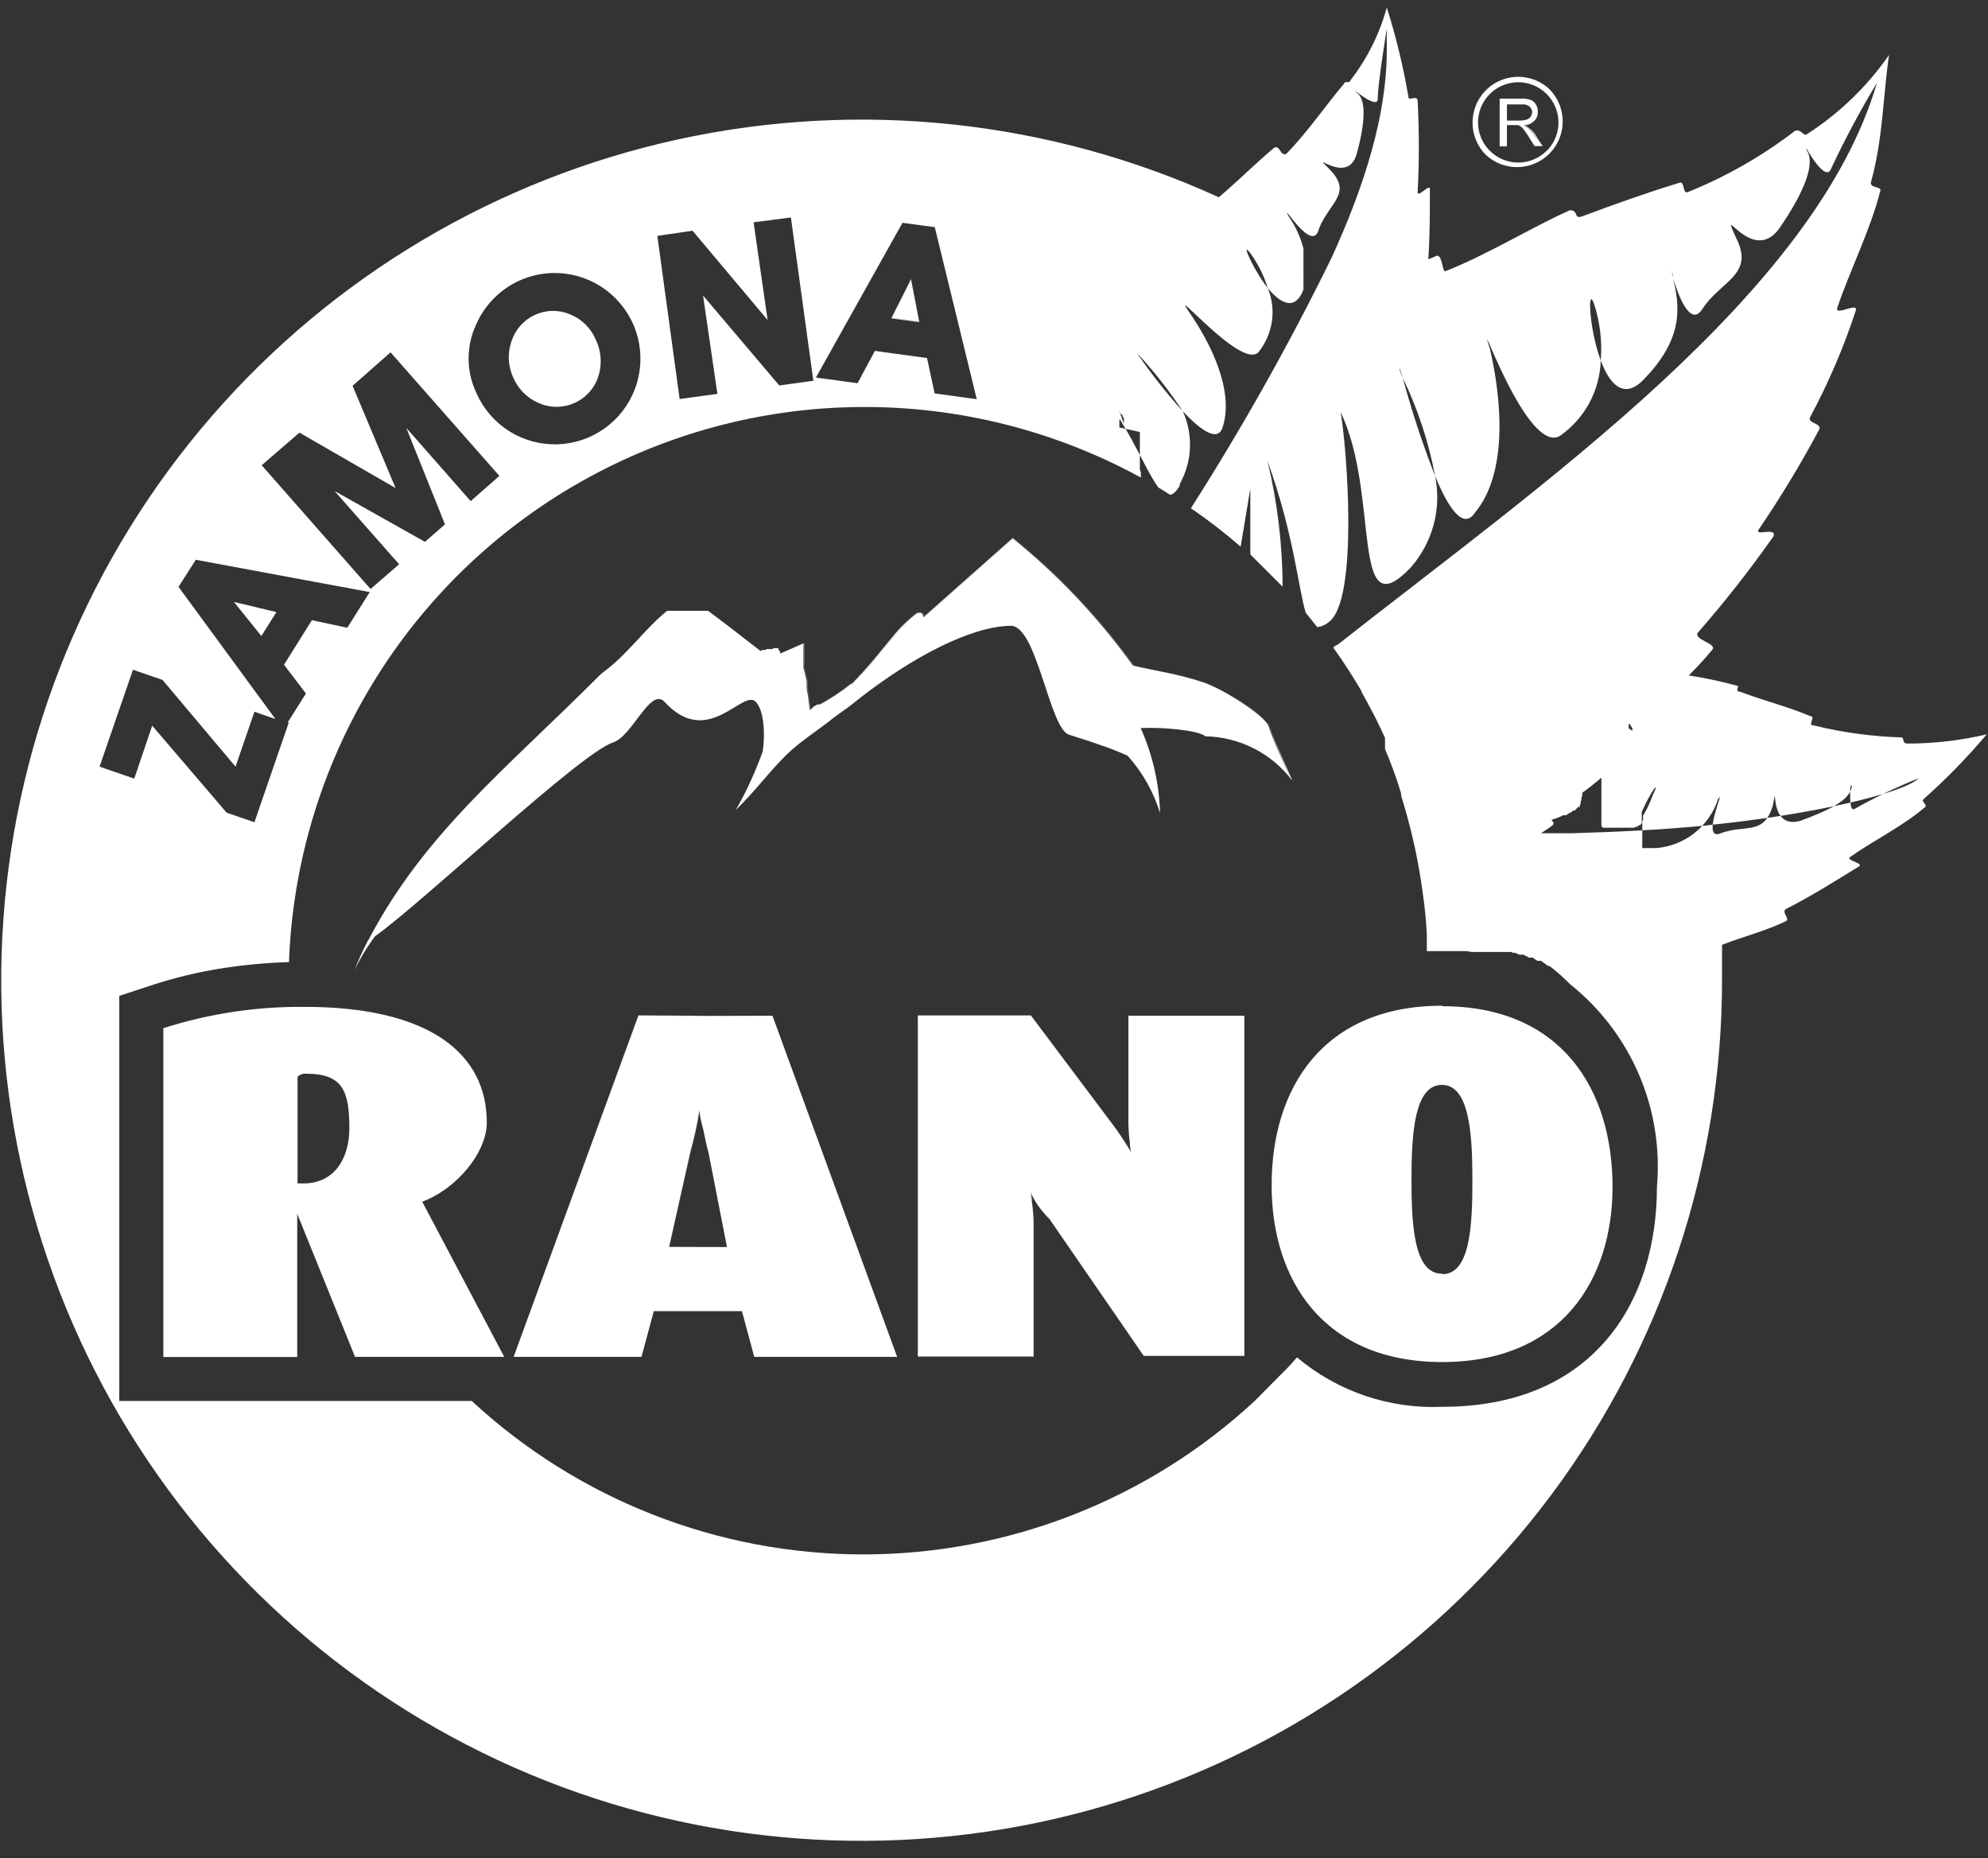 <svg width="61" height="57" viewBox="0 0 61 57" fill="none" xmlns="http://www.w3.org/2000/svg">
<rect x="0" y="0" width="61" height="57" fill="#333333" stroke="none"/>
<path fill-rule="evenodd" clip-rule="evenodd" d="M44.257 30.868C40.61 30.868 39.024 33.395 39.029 36.383C39.029 39.277 40.62 41.799 44.262 41.799C47.904 41.799 49.48 39.277 49.48 36.403C49.475 33.39 47.889 30.868 44.257 30.868ZM44.257 39.088C43.415 39.088 43.32 37.686 43.32 36.195C43.32 34.792 43.41 33.296 44.252 33.296C45.094 33.296 45.188 34.782 45.188 36.19C45.184 37.686 45.089 39.088 44.257 39.088ZM38.182 31.16H34.624V34.421C34.625 34.634 34.64 34.848 34.669 35.06C34.669 35.233 34.713 35.352 34.713 35.352C34.713 35.352 34.436 34.886 34.153 34.51L31.631 31.15H28.163V41.615H31.715V37.508C31.712 37.292 31.694 37.077 31.661 36.864C31.661 36.69 31.616 36.571 31.616 36.571C31.76 36.879 31.958 37.157 32.201 37.394L35.095 41.596H38.182V31.16ZM23.703 31.16H19.59L15.76 41.625H19.684L20.061 40.223H22.766L23.143 41.625H27.528L23.703 31.16ZM20.532 38.261L21.181 35.362C21.301 34.932 21.395 34.495 21.463 34.054C21.463 34.054 21.463 34.217 21.533 34.465C21.602 34.713 21.647 35.035 21.741 35.362L22.306 38.256L20.532 38.261ZM12.955 36.864C13.986 36.487 14.937 35.377 14.937 34.431C14.937 32.374 13.252 30.883 9.328 30.888C7.864 30.875 6.407 31.096 5.012 31.542V41.63H9.12V37.235L10.894 41.625H15.472L12.955 36.864ZM9.313 36.304H9.13V33.033C9.167 32.998 9.212 32.971 9.26 32.954C9.309 32.938 9.361 32.933 9.412 32.939C10.532 32.939 10.72 33.499 10.72 34.619C10.716 35.555 10.25 36.304 9.313 36.304ZM44.247 30.853C40.6 30.853 39.014 33.38 39.019 36.368C39.019 39.262 40.61 41.784 44.252 41.784C47.894 41.784 49.48 39.277 49.48 36.403C49.475 33.39 47.889 30.868 44.257 30.868L44.247 30.853ZM44.247 39.074C43.405 39.074 43.31 37.671 43.31 36.18C43.31 34.777 43.4 33.281 44.242 33.281C45.084 33.281 45.179 34.767 45.179 36.175C45.184 37.686 45.089 39.088 44.257 39.088L44.247 39.074ZM18.812 22.776C19.407 22.588 19.957 21.056 20.398 21.537C21.696 22.954 22.756 21.19 23.163 21.508C23.376 21.676 23.505 22.261 23.406 23.044C23.183 23.668 22.907 24.271 22.578 24.847C23.222 24.218 23.569 23.707 24.139 23.148C24.56 22.736 25.13 22.384 25.626 21.983C25.868 21.81 26.121 21.636 26.329 21.458C27.984 20.16 29.798 19.208 31.017 19.198C31.82 19.198 32.201 22.35 32.801 22.538C33.712 22.821 34.287 23.034 34.604 23.187C35.057 23.694 35.395 24.292 35.595 24.941C35.57 24.042 35.368 23.157 35.001 22.335C35.734 22.3 36.804 22.414 36.983 22.588C37.495 22.601 37.998 22.729 38.454 22.962C38.91 23.195 39.308 23.528 39.619 23.936C39.123 22.806 39.014 22.553 38.925 22.276C38.836 21.998 37.741 21.25 36.983 20.953C36.553 20.809 36.115 20.695 35.67 20.611C35.174 20.512 34.773 20.427 34.758 20.412C33.748 19.007 32.56 17.738 31.225 16.637L31.071 16.508L28.46 18.822L28.326 18.936C28.326 18.837 28.282 18.792 28.227 18.797H28.172H28.148C27.851 19.021 27.584 19.282 27.355 19.575C27.082 19.897 26.82 20.239 26.597 20.482L26.542 20.541L26.488 20.606L26.428 20.67L26.369 20.73L26.314 20.794L26.255 20.853L26.195 20.918L26.136 20.977H26.111C25.81 21.215 25.491 21.427 25.155 21.611H25.125H25.1H25.076L25.026 21.646H25.001L24.848 21.785C24.823 21.562 24.793 21.334 24.753 21.116V21.071V20.987V20.943V20.903C24.724 20.764 24.694 20.625 24.654 20.497V20.457V20.417V20.378V20.343V20.303V20.269V20.234V20.194V20.16V20.125V20.085V20.056V20.021C24.656 20.009 24.656 19.998 24.654 19.986V19.951V19.922V19.887V19.857V19.823V19.798V19.763V19.733L23.941 20.051V20.016V19.986H23.916V19.961L23.891 19.932V19.907L23.866 19.882H23.842H23.812H23.787H23.743L23.698 19.912H23.673H23.648H23.624H23.599H23.574H23.549H23.525L23.48 19.942H23.455H23.43H23.406H23.381L23.336 19.971L22.345 19.203C22.073 18.995 21.85 18.832 21.726 18.738H20.472C19.803 19.273 19.303 20.011 18.609 20.546L18.545 20.596L18.48 20.645L18.421 20.695C15.517 23.608 13.039 25.536 11.305 28.836C11.295 28.846 11.286 28.858 11.28 28.871C11.137 29.153 10.998 29.451 10.874 29.768C11.051 29.399 11.263 29.049 11.508 28.722C13.039 27.627 17.791 23.113 18.812 22.776ZM34.624 31.15V34.421C34.625 34.634 34.64 34.848 34.669 35.06C34.669 35.233 34.713 35.352 34.713 35.352C34.713 35.352 34.436 34.886 34.153 34.51L31.631 31.15H28.163V41.615H31.715V37.508C31.712 37.292 31.694 37.077 31.661 36.864C31.661 36.69 31.616 36.571 31.616 36.571C31.76 36.879 31.958 37.157 32.201 37.394L35.095 41.596H38.182V31.15H34.624ZM19.585 31.15L15.76 41.625H19.684L20.061 40.223H22.766L23.143 41.625H27.528L23.698 31.17L19.585 31.15ZM20.527 38.251L21.176 35.352C21.297 34.926 21.393 34.492 21.463 34.054C21.463 34.054 21.463 34.217 21.533 34.465C21.602 34.713 21.647 35.035 21.741 35.362L22.306 38.256L20.527 38.251ZM14.917 34.421C14.917 32.364 13.233 30.873 9.308 30.878C7.85 30.87 6.4 31.094 5.012 31.542V41.63H9.12V37.235L10.894 41.625H15.472L12.945 36.864C13.986 36.487 14.917 35.367 14.917 34.421ZM9.313 36.304H9.13V33.033C9.167 32.998 9.212 32.971 9.26 32.954C9.309 32.938 9.361 32.933 9.412 32.939C10.532 32.939 10.72 33.499 10.72 34.619C10.716 35.555 10.25 36.304 9.313 36.304ZM47.052 4.095C47.005 4.026 46.952 3.961 46.893 3.902C46.856 3.874 46.816 3.851 46.774 3.832C46.891 3.826 47.001 3.779 47.086 3.699C47.12 3.664 47.146 3.623 47.163 3.577C47.18 3.532 47.188 3.484 47.185 3.436C47.192 3.354 47.171 3.272 47.126 3.203C47.091 3.138 47.032 3.089 46.962 3.064C46.868 3.033 46.769 3.019 46.67 3.025H46.016V4.491H46.239V3.837H46.462H46.566C46.599 3.842 46.63 3.856 46.655 3.877C46.696 3.902 46.729 3.936 46.754 3.976C46.805 4.039 46.851 4.105 46.893 4.174L47.086 4.482H47.334L47.052 4.095ZM46.63 3.699H46.239V3.203H46.7C46.785 3.194 46.871 3.219 46.938 3.272C46.961 3.294 46.98 3.32 46.993 3.349C47.006 3.378 47.012 3.409 47.012 3.441C47.01 3.488 46.997 3.534 46.972 3.575C46.944 3.615 46.904 3.645 46.858 3.664C46.785 3.688 46.708 3.7 46.63 3.699ZM47.577 2.767C47.381 2.571 47.131 2.438 46.859 2.384C46.587 2.33 46.306 2.357 46.049 2.464C45.793 2.57 45.574 2.749 45.42 2.98C45.266 3.21 45.184 3.481 45.184 3.758C45.182 3.942 45.218 4.124 45.288 4.294C45.357 4.464 45.46 4.619 45.59 4.749C45.856 4.998 46.208 5.133 46.571 5.127C46.935 5.121 47.282 4.974 47.539 4.717C47.797 4.459 47.944 4.112 47.95 3.748C47.956 3.385 47.821 3.033 47.572 2.767H47.577ZM47.453 4.63C47.281 4.801 47.062 4.916 46.824 4.963C46.586 5.01 46.339 4.986 46.115 4.893C45.891 4.8 45.699 4.644 45.563 4.443C45.428 4.242 45.354 4.006 45.352 3.763C45.351 3.56 45.401 3.359 45.496 3.179C45.591 3 45.73 2.846 45.898 2.733C46.067 2.619 46.262 2.55 46.464 2.53C46.667 2.51 46.871 2.54 47.059 2.618C47.247 2.696 47.413 2.819 47.541 2.977C47.67 3.134 47.758 3.321 47.797 3.521C47.836 3.72 47.825 3.927 47.765 4.121C47.705 4.316 47.598 4.492 47.453 4.635V4.63ZM46.893 3.897C46.856 3.869 46.816 3.846 46.774 3.827C46.89 3.822 47.001 3.777 47.086 3.699C47.12 3.664 47.146 3.623 47.163 3.577C47.18 3.532 47.188 3.484 47.185 3.436C47.192 3.354 47.171 3.272 47.126 3.203C47.091 3.138 47.032 3.089 46.962 3.064C46.868 3.033 46.769 3.019 46.67 3.025H46.016V4.491H46.239V3.837H46.462H46.566C46.599 3.842 46.63 3.856 46.655 3.877C46.696 3.902 46.729 3.936 46.754 3.976C46.805 4.039 46.851 4.105 46.893 4.174L47.086 4.482H47.334L47.077 4.08C47.022 4.013 46.96 3.952 46.893 3.897ZM46.63 3.699H46.239V3.203H46.7C46.785 3.194 46.871 3.219 46.938 3.272C46.961 3.294 46.98 3.32 46.993 3.349C47.006 3.378 47.012 3.409 47.012 3.441C47.01 3.488 46.997 3.534 46.972 3.575C46.944 3.615 46.904 3.645 46.858 3.664C46.785 3.688 46.708 3.7 46.63 3.699ZM47.052 4.115C47.005 4.045 46.952 3.981 46.893 3.922C46.856 3.894 46.816 3.871 46.774 3.852C46.893 3.84 47.004 3.786 47.086 3.699C47.12 3.664 47.146 3.623 47.163 3.577C47.18 3.532 47.188 3.484 47.185 3.436C47.192 3.354 47.171 3.272 47.126 3.203C47.091 3.138 47.032 3.089 46.962 3.064C46.868 3.033 46.769 3.019 46.67 3.025H46.016V4.491H46.239V3.837H46.462H46.566C46.599 3.842 46.63 3.856 46.655 3.877C46.696 3.902 46.729 3.936 46.754 3.976C46.805 4.039 46.851 4.105 46.893 4.174L47.086 4.482H47.334L47.052 4.115ZM46.63 3.699H46.239V3.203H46.7C46.785 3.194 46.871 3.219 46.938 3.272C46.961 3.294 46.98 3.32 46.993 3.349C47.006 3.378 47.012 3.409 47.012 3.441C47.01 3.488 46.997 3.534 46.972 3.575C46.944 3.615 46.904 3.645 46.858 3.664C46.785 3.688 46.708 3.7 46.63 3.699ZM60.961 22.528C60.165 22.715 59.35 22.81 58.533 22.811C58.344 22.811 58.444 22.622 58.344 22.622C57.432 22.594 56.525 22.469 55.639 22.251C55.451 22.251 55.733 21.968 55.545 21.968C54.891 21.686 54.142 21.503 53.394 21.22C53.206 21.22 53.394 21.037 53.305 21.037C52.816 20.904 52.319 20.798 51.819 20.72C52.077 20.465 52.322 20.197 52.552 19.917C52.651 19.729 51.997 19.634 52.086 19.421C52.917 18.473 53.696 17.48 54.42 16.448C54.514 16.166 53.86 16.448 53.954 16.26C54.632 15.265 55.255 14.235 55.822 13.173C55.911 12.985 55.446 12.985 55.54 12.801C56.102 11.754 56.571 10.66 56.942 9.531C57.031 9.248 56.288 9.719 56.377 9.437C56.754 8.317 57.408 7.009 57.685 5.889C57.78 5.7 57.403 5.795 57.403 5.606C57.775 4.298 57.775 2.99 57.963 1.687C57.292 2.654 56.436 3.479 55.446 4.115C55.347 4.204 55.257 3.927 55.069 4.021C54.069 4.789 52.968 5.417 51.799 5.889C51.615 5.983 51.705 5.517 51.521 5.611C50.585 5.894 49.539 6.265 48.548 6.637C48.266 6.731 48.454 6.449 48.172 6.449C47.052 6.944 45.56 7.856 44.341 8.322C44.252 8.322 44.252 7.762 44.064 7.856L43.826 7.955C43.875 7.242 43.875 6.469 43.875 5.8C43.875 5.616 43.504 6.082 43.499 5.894C43.548 4.961 43.548 4.027 43.499 3.094C43.499 2.906 43.221 3.094 43.221 2.995C43.062 2.059 42.839 1.135 42.552 0.23C42.33 1.045 41.947 1.808 41.428 2.475C41.428 2.564 41.244 2.475 41.244 2.564C40.684 3.223 40.124 4.05 39.47 4.719C39.282 4.809 39.282 4.437 39.099 4.531C38.559 4.982 38.018 5.522 37.399 6.052C32.208 3.683 26.39 3.06 20.814 4.275C15.24 5.491 10.208 8.48 6.475 12.794C2.741 17.109 0.505 22.517 0.103 28.209C-0.3 33.9 1.153 39.569 4.242 44.366C7.332 49.163 11.893 52.83 17.241 54.818C22.59 56.806 28.438 57.007 33.911 55.392C39.383 53.777 44.185 50.433 47.598 45.86C51.01 41.287 52.849 35.731 52.839 30.025C52.839 29.678 52.839 29.332 52.839 28.985C53.488 28.732 54.217 28.549 54.821 28.247C54.911 28.157 54.633 27.964 54.821 27.875C55.565 27.498 56.308 27.032 57.061 26.567C57.155 26.473 56.595 26.378 56.779 26.284C57.433 25.818 58.369 25.353 59.023 24.798C59.207 24.699 58.929 24.609 59.023 24.515C59.716 23.9 60.364 23.236 60.961 22.528ZM51.333 8.446C51.335 8.462 51.335 8.479 51.333 8.495C51.288 8.307 51.278 8.233 51.333 8.446ZM34.803 10.695L34.778 10.656C34.778 10.656 34.793 10.68 34.803 10.695ZM27.692 6.835L28.683 6.969L29.971 12.246L28.678 12.068L28.445 10.983L26.845 10.765L26.314 11.756L25.036 11.582L27.692 6.835ZM21.25 7.078L23.554 9.818L23.123 6.82L24.268 6.672L24.957 11.681L23.911 11.825L21.572 9.065L22.013 12.083L20.854 12.241L20.17 7.237L21.25 7.078ZM14.561 10.076C14.683 9.753 14.867 9.457 15.104 9.205C15.34 8.953 15.623 8.751 15.938 8.608C16.253 8.466 16.593 8.387 16.938 8.376C17.283 8.366 17.627 8.423 17.95 8.545C18.273 8.667 18.569 8.851 18.821 9.088C19.073 9.324 19.275 9.608 19.418 9.922C19.56 10.237 19.639 10.577 19.649 10.922C19.66 11.267 19.603 11.611 19.481 11.934C19.297 12.421 18.972 12.842 18.548 13.144C18.124 13.447 17.62 13.616 17.1 13.63C16.579 13.645 16.066 13.505 15.626 13.228C15.185 12.951 14.837 12.549 14.625 12.073C14.476 11.763 14.392 11.425 14.38 11.082C14.368 10.738 14.428 10.395 14.556 10.076H14.561ZM9.189 13.272L12.138 14.972L10.819 11.835L11.984 10.809L15.324 14.6L14.442 15.373L12.569 13.242C12.529 13.203 12.499 13.163 12.465 13.123L13.654 16.087L13.039 16.622L10.264 15.061C10.299 15.1 10.339 15.14 10.369 15.18L12.247 17.31L11.37 18.069L8.03 14.273L9.189 13.272ZM4.08 20.546L4.987 20.858L7.227 23.519L7.807 21.834L8.451 22.058L5.478 18.004L6.008 17.172L11.345 18.163L10.656 19.258L9.571 19.025L8.714 20.392L9.387 21.275L8.828 22.162H8.862L7.807 25.224L6.955 24.931L4.67 22.261L4.12 23.886L3.055 23.519L4.08 20.546ZM44.257 43.157C42.633 43.228 41.041 42.687 39.797 41.64C39.708 41.744 39.619 41.843 39.525 41.943L38.499 42.978C35.231 46.004 30.941 47.685 26.488 47.685C22.034 47.685 17.744 46.004 14.476 42.978H3.659V41.63V31.542V30.551L4.596 30.243C5.342 29.995 6.108 29.811 6.885 29.693C7.542 29.594 8.203 29.534 8.867 29.515C8.977 26.504 9.855 23.572 11.417 20.995C12.979 18.419 15.174 16.285 17.793 14.796C20.411 13.307 23.367 12.511 26.38 12.486C29.393 12.46 32.362 13.205 35.006 14.649V14.605V14.565V14.526V14.486L34.976 14.402V14.377V14.337V14.298V14.248V14.209V14.174V14.104V14.065V14.03V13.995V13.961V13.926V13.886V13.857V13.817V13.787V13.743V13.713V13.51V13.485V13.44V13.416V13.391V13.366V13.341V13.317V13.292V13.252L34.347 13.113V13.089V13.064V13.039V13.014V12.975V12.935V12.91V12.886V12.851V12.826V12.801V12.777V12.752V12.727V12.702V12.677V12.653L34.386 12.692L34.416 12.717L34.446 12.747C34.444 12.758 34.444 12.77 34.446 12.781L34.485 12.821V12.846V12.871V12.895V12.92V12.945V12.97V12.999L34.347 12.618V12.643V12.667V12.692V12.722V12.752V12.786V12.821V12.856L34.376 12.89L34.401 12.93C34.867 13.673 35.204 14.471 35.496 14.887L35.541 14.952L35.898 15.175C35.997 15.175 36.096 15.076 36.2 14.897C36.2 14.897 36.2 14.863 36.2 14.848C36.389 14.509 36.496 14.131 36.512 13.744C36.529 13.357 36.454 12.971 36.294 12.618C35.784 12.052 35.312 11.453 34.882 10.824C35.402 11.381 35.874 11.981 36.294 12.618C36.839 13.198 37.364 13.574 37.513 13.113C37.885 11.993 37.136 10.502 36.482 9.566C35.828 8.629 38.167 11.434 38.633 10.78C38.845 10.508 38.982 10.186 39.029 9.844C39.076 9.503 39.032 9.156 38.9 8.837C38.405 8.203 37.999 7.217 38.445 7.881C38.642 8.176 38.796 8.498 38.9 8.837C39.257 9.268 39.673 9.531 39.941 9.006C39.947 8.982 39.957 8.961 39.971 8.941C39.978 8.923 39.986 8.904 39.995 8.887V8.837C39.997 8.819 39.997 8.801 39.995 8.783V8.728C39.998 8.71 39.998 8.692 39.995 8.674V8.624C39.997 8.608 39.997 8.591 39.995 8.574V8.525C40 8.509 40 8.492 39.995 8.475C39.995 8.475 39.995 8.441 39.995 8.426C39.995 8.426 39.995 8.391 39.995 8.381V8.337C39.998 8.324 39.998 8.31 39.995 8.297C39.995 8.297 39.995 8.267 39.995 8.252C39.993 8.236 39.993 8.219 39.995 8.203C39.997 8.188 39.997 8.173 39.995 8.158V8.114C39.995 8.114 39.995 8.114 39.995 8.074C39.995 8.074 39.995 8.074 39.995 8.039V7.866V7.821C39.993 7.812 39.993 7.801 39.995 7.792V7.628C39.905 7.273 39.751 6.937 39.54 6.637C39.257 6.077 40.283 7.851 40.471 7.014C40.788 6.211 41.527 5.928 40.788 5.185C40.134 4.531 41.348 5.74 41.631 4.714C41.913 3.689 41.908 3.03 41.631 2.846C41.338 2.564 42.275 3.411 42.275 3.03C42.275 2.564 42.552 0.884 42.552 0.884C42.552 1.107 42.552 1.33 42.552 1.558C42.552 3.54 41.854 5.75 40.833 7.96C39.545 10.581 38.113 13.129 36.542 15.591C37.073 15.954 37.583 16.348 38.068 16.77L38.365 14.986V17.008C38.696 17.338 39.026 17.669 39.356 17.999C39.352 16.699 39.196 15.403 38.891 14.139C39.708 16.404 39.837 18.054 40.065 18.797C40.184 18.946 40.303 19.089 40.417 19.238C40.547 19.224 40.67 19.17 40.769 19.084C41.7 18.43 41.324 13.668 41.135 12.643C42.354 15.165 41.418 19.367 43.286 17.41C43.62 17.031 43.861 16.581 43.991 16.093C44.121 15.605 44.136 15.094 44.034 14.6C43.648 13.616 43.318 12.612 43.043 11.592C43.005 11.508 42.972 11.422 42.944 11.335V11.295C42.982 11.392 43.015 11.491 43.043 11.592C43.504 12.547 43.837 13.558 44.034 14.6C44.44 15.591 44.896 16.255 45.248 15.74C46.274 14.521 46.085 12.271 45.714 10.69C45.68 10.596 45.652 10.5 45.63 10.403C45.664 10.403 46.972 13.871 47.859 13.376C48.236 13.115 48.546 12.769 48.765 12.366C48.983 11.963 49.104 11.515 49.118 11.057C48.722 10.002 48.697 8.475 48.979 9.546C49.111 10.038 49.158 10.549 49.118 11.057C49.376 11.756 49.792 12.251 50.382 11.696C51.715 10.363 51.521 9.367 51.343 8.55C51.492 9.045 51.873 10.086 52.25 9.457C52.81 8.614 53.84 8.426 53.275 7.306C52.715 6.092 53.741 8.148 54.584 7.024C55.426 5.809 55.703 4.967 55.426 4.595C55.424 4.581 55.424 4.566 55.426 4.551C55.5 4.675 56.04 5.621 56.194 5.155C56.614 4.261 57.08 3.389 57.591 2.544C56.645 5.785 54.063 8.872 50.941 11.756C47.82 14.64 44.153 17.33 41.031 19.788H41.006L40.907 19.862C41.219 20.293 41.507 20.744 41.779 21.205V21.23C41.888 21.423 41.997 21.621 42.096 21.815C42.146 21.904 42.191 21.993 42.235 22.082C42.325 22.261 42.414 22.449 42.498 22.637V22.662V22.721V22.751V22.781V22.811V22.84V22.865V22.895V22.925V22.949V22.979C42.686 23.425 42.855 23.876 42.993 24.342V24.367V24.411C43.033 24.53 43.063 24.644 43.097 24.758C43.348 25.613 43.534 26.486 43.652 27.369C43.717 27.796 43.757 28.227 43.781 28.668V28.782V28.925V29.109V29.178H44.559H44.614H44.748H44.926H45L45.154 29.203H45.184H45.243H45.312H45.387H45.446H45.501H45.535H45.57H45.62H45.679H45.748H45.813H45.867H45.902H45.971H46.026H46.09H46.155H46.214H46.259H46.294H46.323H46.368L46.422 29.228H46.487L46.546 29.252L46.621 29.287H46.655H46.695H46.745L46.804 29.317L46.863 29.346L46.913 29.376H46.948H46.982H47.027L47.077 29.411L47.126 29.446L47.176 29.475H47.215H47.245H47.285L47.324 29.505L47.374 29.54L47.428 29.579L47.468 29.609L47.508 29.634H47.537L47.577 29.659L47.621 29.693C47.815 29.847 47.998 30.013 48.172 30.189C49.095 30.924 49.822 31.876 50.288 32.96C50.754 34.044 50.944 35.227 50.842 36.403C50.842 40 48.846 43.157 44.257 43.157ZM50.089 22.345V22.39V22.419L49.975 22.345V22.3V22.251V22.211H50.005L50.089 22.345ZM52.418 25.318C51.056 25.452 49.643 25.521 48.251 25.561H47.285C47.398 25.491 47.503 25.417 47.607 25.343C47.711 25.268 47.661 25.229 47.607 25.149L47.76 25.1C47.833 25.074 47.905 25.042 47.973 25.006H48.003H48.033H48.062L48.172 24.927H48.201L48.281 24.862H48.31H48.34V24.837L48.37 24.812L48.419 24.758H48.444H48.474V24.728V24.699L48.499 24.669V24.639V24.614V24.585L48.523 24.555V24.525V24.495V24.466L48.548 24.436V24.406V24.377V24.352V24.322C48.761 24.168 48.959 24.01 49.138 23.856V23.995V24.03V24.208V24.243V25.06V25.1C49.135 25.13 49.135 25.16 49.138 25.189V25.234V25.268V25.303V25.333C49.148 25.356 49.163 25.376 49.182 25.392H49.212H49.242H49.693H49.727H49.807H49.841H49.911H49.941H49.97H50H50.025H50.059H50.089H50.114H50.144L50.173 25.367H50.208H50.238V25.343H50.268L50.292 25.313H50.322L50.352 25.283L50.377 25.254V25.224V25.199V25.169V25.14V25.11V25.055V25.026V24.996V24.966V24.936V24.902C50.644 24.297 50.976 23.846 50.709 24.406C50.631 24.622 50.533 24.829 50.416 25.026V25.065V25.105V25.14V25.174H50.392V25.214V25.239V25.278V25.308V25.343V25.397V25.442V25.551V25.605V25.804C50.392 25.804 50.392 25.833 50.392 25.848V25.888V25.927V25.957C50.392 25.957 50.392 25.957 50.392 25.987V26.017H50.421H50.456H50.491H50.53H50.624H50.823C51.248 25.982 51.655 25.822 51.99 25.558C52.326 25.293 52.577 24.936 52.711 24.53C52.993 24.064 52.151 25.838 52.805 25.561C53.553 25.278 54.113 25.65 54.395 24.718C54.579 23.782 54.207 25.462 55.233 25.184C56.139 24.852 56.61 24.595 56.769 24.287C56.769 24.114 56.818 24 56.818 24.154C56.807 24.2 56.79 24.245 56.769 24.287C56.769 24.535 56.769 24.922 56.917 24.808C57.547 24.455 58.2 24.144 58.87 23.876C58.404 24.342 55.52 25.006 52.413 25.313L52.418 25.318ZM44.257 30.868C40.61 30.868 39.024 33.395 39.029 36.383C39.029 39.277 40.62 41.799 44.262 41.799C47.904 41.799 49.48 39.277 49.48 36.403C49.475 33.39 47.889 30.868 44.257 30.868ZM44.257 39.088C43.415 39.088 43.32 37.686 43.32 36.195C43.32 34.792 43.41 33.296 44.252 33.296C45.094 33.296 45.188 34.782 45.188 36.19C45.184 37.686 45.089 39.088 44.257 39.088ZM39.649 23.936C39.153 22.806 39.044 22.553 38.955 22.276C38.866 21.998 37.771 21.25 37.013 20.953C36.583 20.809 36.144 20.695 35.699 20.611C35.204 20.512 34.803 20.427 34.788 20.412C33.778 19.007 32.59 17.738 31.255 16.637L31.101 16.508L28.49 18.822L28.356 18.936C28.356 18.837 28.311 18.792 28.257 18.797H28.202H28.177C27.881 19.021 27.614 19.282 27.385 19.575C27.112 19.897 26.849 20.239 26.627 20.482L26.572 20.541L26.517 20.606L26.458 20.67L26.399 20.73L26.344 20.794L26.285 20.853L26.225 20.918L26.166 20.977H26.141C25.84 21.215 25.52 21.427 25.184 21.611H25.155H25.13H25.105L25.056 21.646H25.031L24.877 21.785C24.852 21.562 24.823 21.334 24.783 21.116V21.071V20.987V20.943V20.903C24.753 20.764 24.724 20.625 24.684 20.497V20.457V20.417V20.378V20.343V20.303V20.269V20.234V20.194V20.16V20.125V20.085V20.056V20.021C24.686 20.009 24.686 19.998 24.684 19.986V19.951V19.922V19.887V19.857V19.823V19.798V19.763V19.733L23.941 20.051V20.016V19.986H23.916V19.961L23.891 19.932V19.907L23.866 19.882H23.842H23.812H23.787H23.743L23.698 19.912H23.673H23.648H23.624H23.599H23.574H23.549H23.525L23.48 19.942H23.455H23.43H23.406H23.381L23.336 19.971L22.345 19.203C22.073 18.995 21.85 18.832 21.726 18.738H20.472C19.803 19.273 19.303 20.011 18.609 20.546L18.545 20.596L18.48 20.645L18.421 20.695C15.517 23.608 13.039 25.536 11.305 28.836C11.295 28.846 11.286 28.858 11.28 28.871C11.137 29.153 10.998 29.451 10.874 29.768C11.051 29.399 11.263 29.049 11.508 28.722C13.03 27.627 17.791 23.113 18.812 22.776C19.407 22.588 19.957 21.056 20.398 21.537C21.696 22.954 22.756 21.19 23.163 21.508C23.376 21.676 23.505 22.261 23.406 23.044C23.183 23.668 22.907 24.271 22.578 24.847C23.222 24.218 23.569 23.707 24.139 23.148C24.56 22.736 25.13 22.384 25.626 21.983C25.868 21.81 26.121 21.636 26.329 21.458C27.984 20.16 29.798 19.208 31.017 19.198C31.82 19.198 32.201 22.35 32.801 22.538C33.712 22.821 34.287 23.034 34.604 23.187C35.057 23.694 35.395 24.292 35.595 24.941C35.57 24.042 35.368 23.157 35.001 22.335C35.734 22.3 36.804 22.414 36.983 22.588C37.499 22.597 38.007 22.723 38.468 22.957C38.928 23.19 39.331 23.525 39.644 23.936H39.649ZM34.624 31.15V34.421C34.625 34.634 34.64 34.848 34.669 35.06C34.669 35.233 34.713 35.352 34.713 35.352C34.713 35.352 34.436 34.886 34.153 34.51L31.631 31.15H28.163V41.615H31.715V37.508C31.712 37.292 31.694 37.077 31.661 36.864C31.661 36.69 31.616 36.571 31.616 36.571C31.76 36.879 31.958 37.157 32.201 37.394L35.095 41.596H38.182V31.15H34.624ZM27.954 8.57L27.35 9.769L28.207 9.883L27.954 8.57ZM19.585 31.16L15.76 41.625H19.684L20.061 40.223H22.766L23.143 41.625H27.528L23.698 31.17L19.585 31.16ZM20.527 38.261L21.176 35.362C21.298 34.932 21.394 34.495 21.463 34.054C21.463 34.054 21.463 34.217 21.533 34.465C21.602 34.713 21.647 35.035 21.741 35.362L22.306 38.256L20.527 38.261ZM16.533 12.365C16.706 12.442 16.893 12.481 17.082 12.48C17.271 12.479 17.458 12.439 17.63 12.361C17.803 12.284 17.957 12.171 18.083 12.03C18.209 11.889 18.304 11.723 18.361 11.543C18.48 11.169 18.45 10.764 18.277 10.413C18.129 10.064 17.849 9.788 17.499 9.645C17.328 9.572 17.143 9.535 16.956 9.538C16.77 9.54 16.586 9.581 16.416 9.659C16.246 9.736 16.095 9.848 15.97 9.987C15.847 10.126 15.753 10.29 15.695 10.467C15.568 10.83 15.586 11.228 15.745 11.577C15.896 11.932 16.178 12.215 16.533 12.365ZM14.917 34.421C14.917 32.364 13.233 30.873 9.308 30.878C7.85 30.87 6.4 31.094 5.012 31.542V41.63H9.12V37.235L10.894 41.625H15.472L12.945 36.864C13.986 36.487 14.917 35.367 14.917 34.421ZM9.313 36.304H9.13V33.033C9.167 32.998 9.212 32.971 9.26 32.954C9.309 32.938 9.361 32.933 9.412 32.939C10.532 32.939 10.72 33.499 10.72 34.619C10.716 35.555 10.25 36.304 9.313 36.304ZM7.177 18.465L8.02 19.511L8.481 18.777L7.177 18.465ZM27.954 8.555L27.35 9.754L28.207 9.868L27.954 8.555ZM18.277 10.413C18.129 10.064 17.849 9.788 17.499 9.645C17.328 9.572 17.143 9.535 16.956 9.538C16.77 9.54 16.586 9.581 16.416 9.659C16.246 9.736 16.095 9.848 15.97 9.987C15.847 10.126 15.753 10.29 15.695 10.467C15.568 10.83 15.586 11.228 15.745 11.577C15.899 11.938 16.189 12.223 16.553 12.37C16.726 12.447 16.913 12.486 17.102 12.485C17.291 12.484 17.478 12.444 17.65 12.366C17.823 12.289 17.977 12.176 18.103 12.035C18.229 11.894 18.323 11.728 18.381 11.548C18.495 11.17 18.458 10.763 18.277 10.413ZM7.177 18.46L8.02 19.506L8.481 18.772L7.177 18.46ZM27.954 8.55L27.35 9.749L28.207 9.863L27.954 8.55ZM18.277 10.413C18.129 10.064 17.849 9.788 17.499 9.645C17.328 9.572 17.143 9.535 16.956 9.538C16.77 9.54 16.586 9.581 16.416 9.659C16.246 9.736 16.095 9.848 15.97 9.987C15.847 10.126 15.753 10.29 15.695 10.467C15.568 10.83 15.586 11.228 15.745 11.577C15.899 11.938 16.189 12.223 16.553 12.37C16.726 12.447 16.913 12.486 17.102 12.485C17.291 12.484 17.478 12.444 17.65 12.366C17.823 12.289 17.977 12.176 18.103 12.035C18.229 11.894 18.323 11.728 18.381 11.548C18.495 11.17 18.458 10.763 18.277 10.413ZM7.177 18.46L8.02 19.506L8.481 18.772L7.177 18.46ZM38.95 22.276C38.866 21.988 37.766 21.25 37.008 20.953C36.578 20.809 36.139 20.695 35.694 20.611C35.199 20.512 34.798 20.427 34.783 20.412C33.773 19.007 32.585 17.738 31.25 16.637L31.096 16.508L28.485 18.822L28.351 18.936C28.351 18.837 28.306 18.792 28.252 18.797H28.197H28.172C27.875 19.021 27.609 19.282 27.38 19.575C27.107 19.897 26.845 20.239 26.622 20.482L26.567 20.541L26.512 20.606L26.453 20.67L26.394 20.73L26.339 20.794L26.28 20.853L26.22 20.918L26.161 20.977H26.136C25.835 21.215 25.515 21.427 25.18 21.611H25.15H25.125H25.1L25.051 21.646H25.026L24.872 21.785C24.848 21.562 24.818 21.334 24.778 21.116V21.071V20.987V20.943V20.903C24.748 20.764 24.719 20.625 24.679 20.497V20.457V20.417V20.378V20.343V20.303V20.269V20.234V20.194V20.16V20.125V20.085V20.056V20.021C24.681 20.009 24.681 19.998 24.679 19.986V19.951V19.922V19.887V19.857V19.823V19.798V19.763V19.733L23.941 20.051V20.016V19.986H23.916V19.961L23.891 19.932V19.907L23.866 19.882H23.842H23.812H23.787H23.743L23.698 19.912H23.673H23.648H23.624H23.599H23.574H23.549H23.525L23.48 19.942H23.455H23.43H23.406H23.381L23.336 19.971L22.345 19.203C22.073 18.995 21.85 18.832 21.726 18.738H20.472C19.803 19.273 19.303 20.011 18.609 20.546L18.545 20.596L18.48 20.645L18.421 20.695C15.517 23.608 13.039 25.536 11.305 28.836C11.295 28.846 11.286 28.858 11.28 28.871C11.137 29.153 10.998 29.451 10.874 29.768C11.051 29.399 11.263 29.049 11.508 28.722C13.03 27.627 17.791 23.113 18.812 22.776C19.407 22.588 19.957 21.056 20.398 21.537C21.696 22.954 22.756 21.19 23.163 21.508C23.376 21.676 23.505 22.261 23.406 23.044C23.183 23.668 22.907 24.271 22.578 24.847C23.222 24.218 23.569 23.707 24.139 23.148C24.56 22.736 25.13 22.384 25.626 21.983C25.868 21.81 26.121 21.636 26.329 21.458C27.984 20.16 29.798 19.208 31.017 19.198C31.82 19.198 32.201 22.35 32.801 22.538C33.712 22.821 34.287 23.034 34.604 23.187C35.057 23.694 35.395 24.292 35.595 24.941C35.57 24.042 35.368 23.157 35.001 22.335C35.734 22.3 36.804 22.414 36.983 22.588C37.495 22.601 37.998 22.729 38.454 22.962C38.91 23.195 39.308 23.528 39.619 23.936C39.148 22.806 39.039 22.553 38.95 22.276Z" fill="white"/>
</svg>
